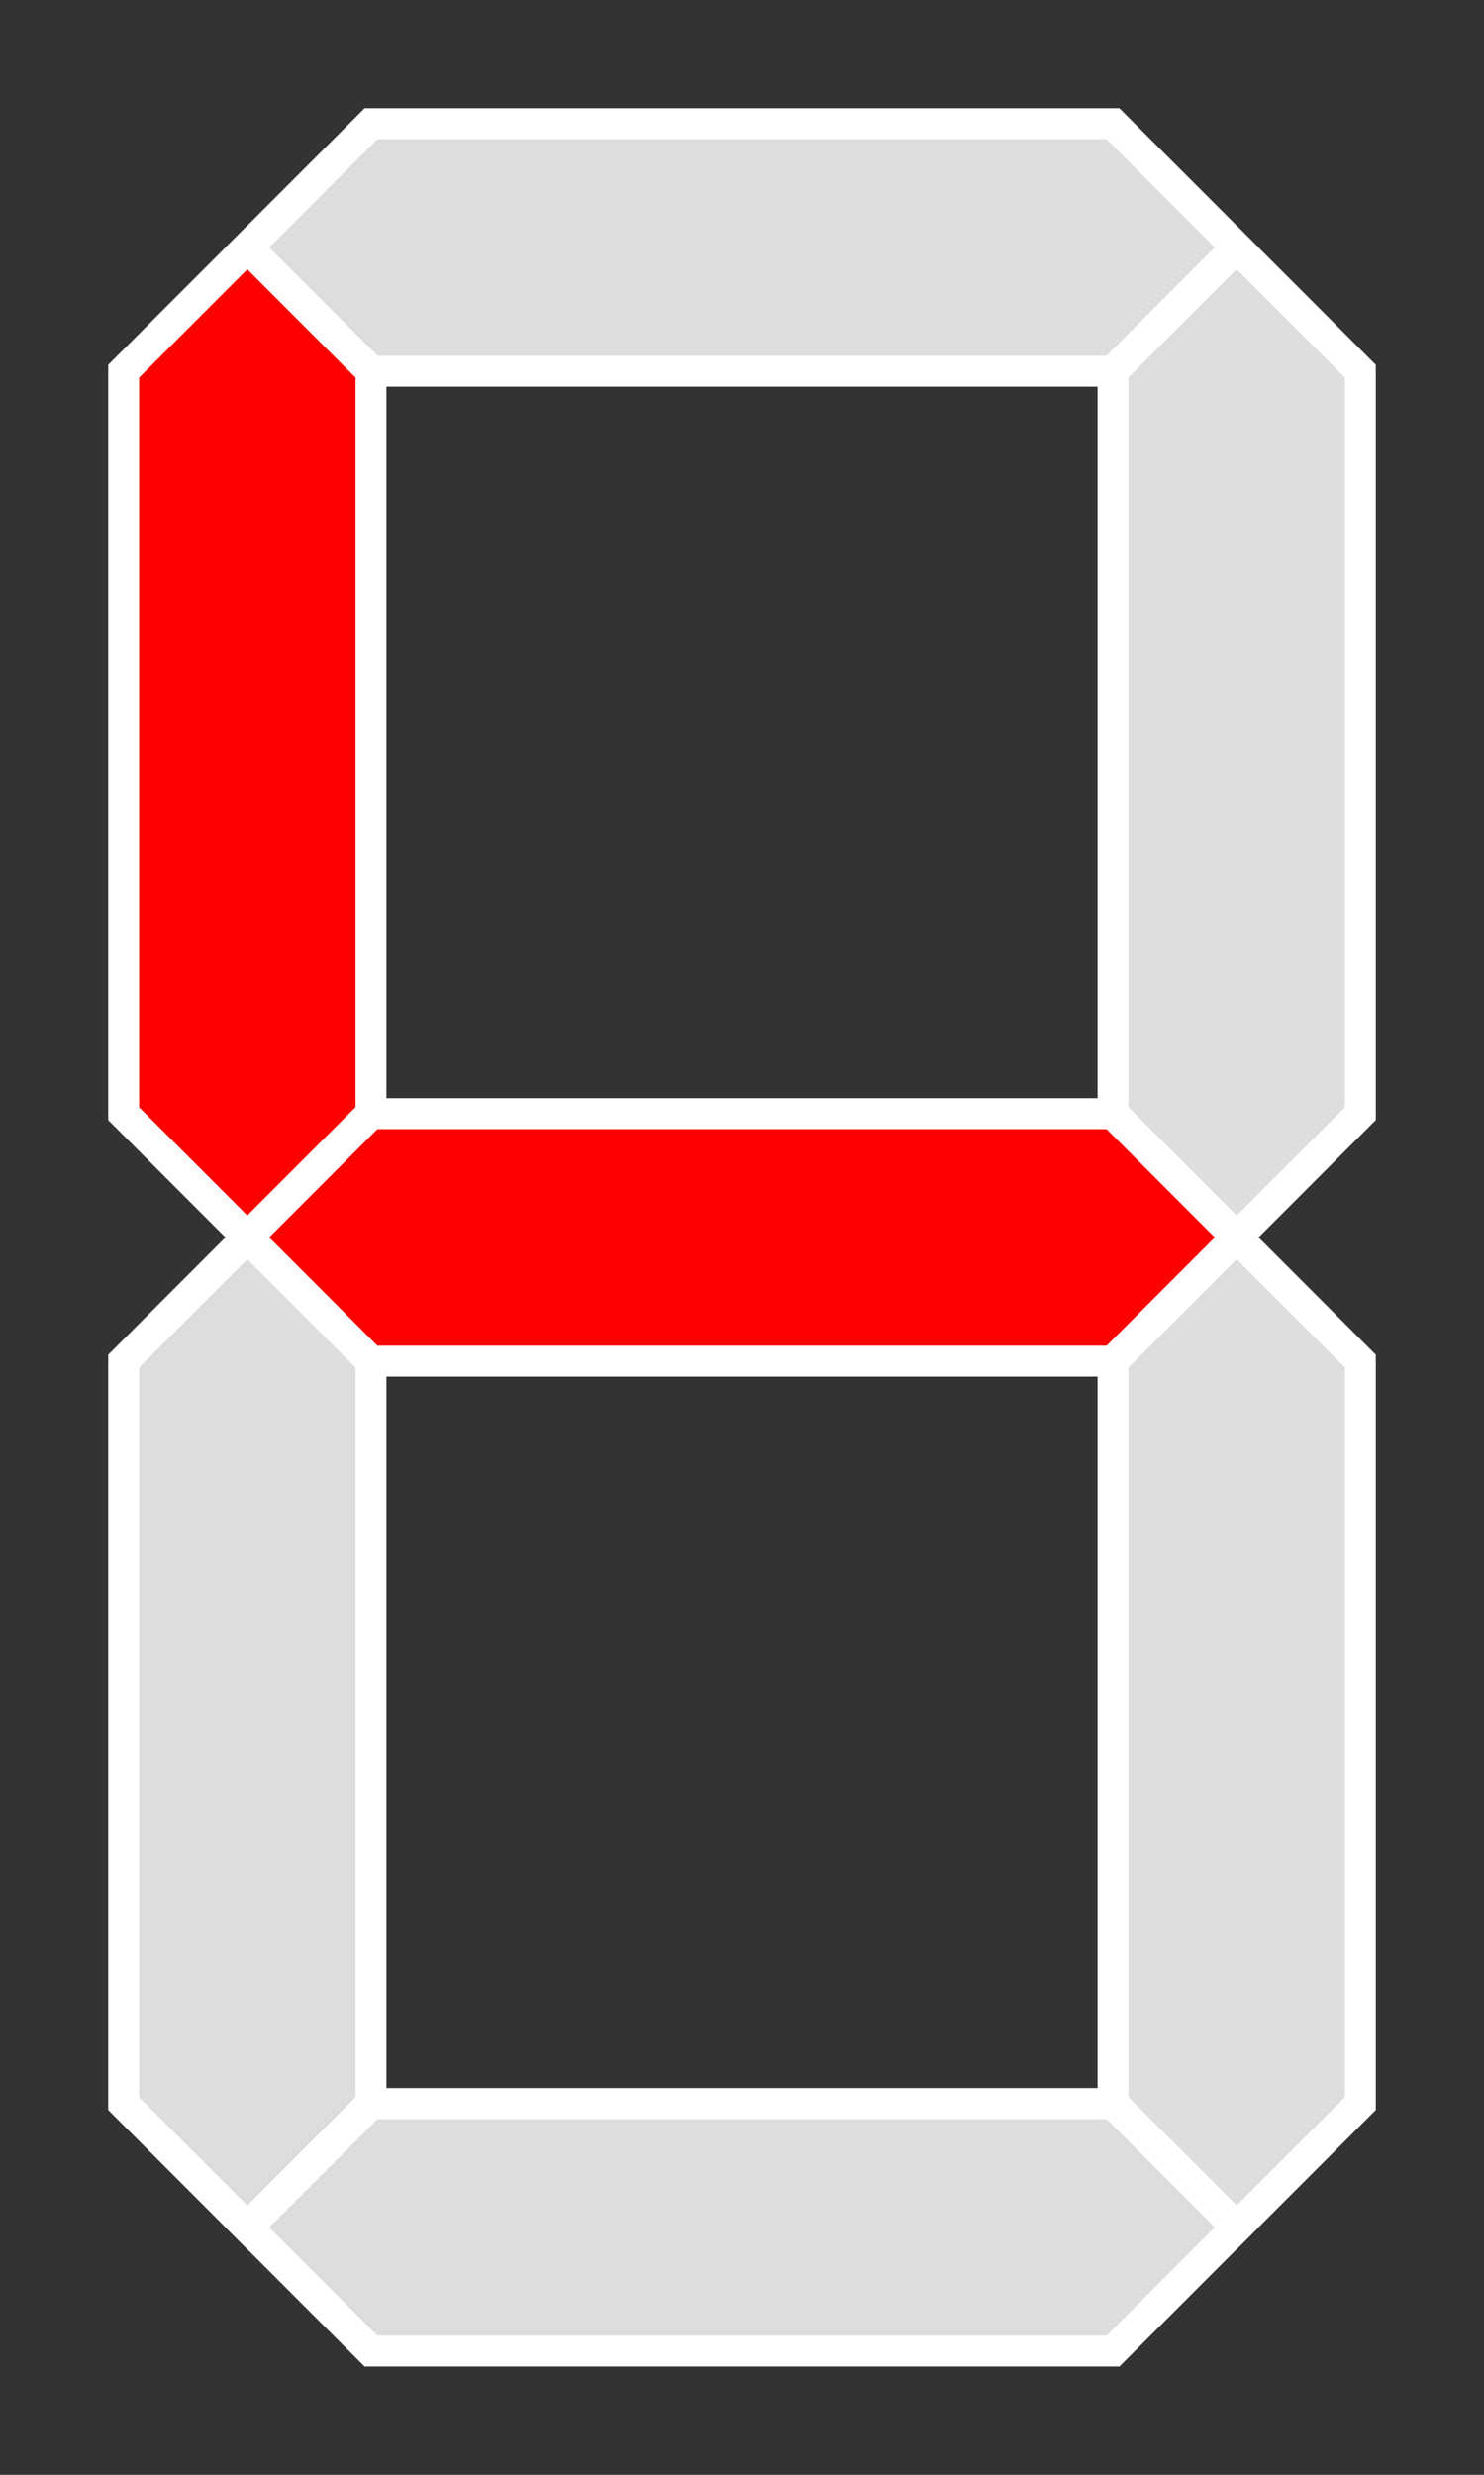 <?xml version="1.0" encoding="UTF-8" standalone="no"?>
<!DOCTYPE svg PUBLIC "-//W3C//DTD SVG 1.1//EN" "http://www.w3.org/Graphics/SVG/1.1/DTD/svg11.dtd">
<svg xmlns="http://www.w3.org/2000/svg" width="192px" height="320px" viewBox="-1 -1 12 20">
<rect x="-1" y="-1" width="12" height="20" fill="#333333" stroke="none"/>
<g id="fg" style="fill-rule:evenodd; stroke:#FFFFFF; stroke-width:0.25; stroke-opacity:1; stroke-linecap:butt; stroke-linejoin:miter;">
  <polygon id="a" points=" 1, 1  2, 0  8, 0  9, 1  8, 2  2, 2" fill="#DDDDDD"/>
  <polygon id="b" points=" 9, 1 10, 2 10, 8  9, 9  8, 8  8, 2" fill="#DDDDDD"/>
  <polygon id="c" points=" 9, 9 10,10 10,16  9,17  8,16  8,10" fill="#DDDDDD"/>
  <polygon id="d" points=" 9,17  8,18  2,18  1,17  2,16  8,16" fill="#DDDDDD"/>
  <polygon id="e" points=" 1,17  0,16  0,10  1, 9  2,10  2,16" fill="#DDDDDD"/>
  <polygon id="f" points=" 1, 9  0, 8  0, 2  1, 1  2, 2  2, 8" fill="#FF0000"/>
  <polygon id="g" points=" 1, 9  2, 8  8, 8  9, 9  8,10  2,10" fill="#FF0000"/>
</g>
</svg>